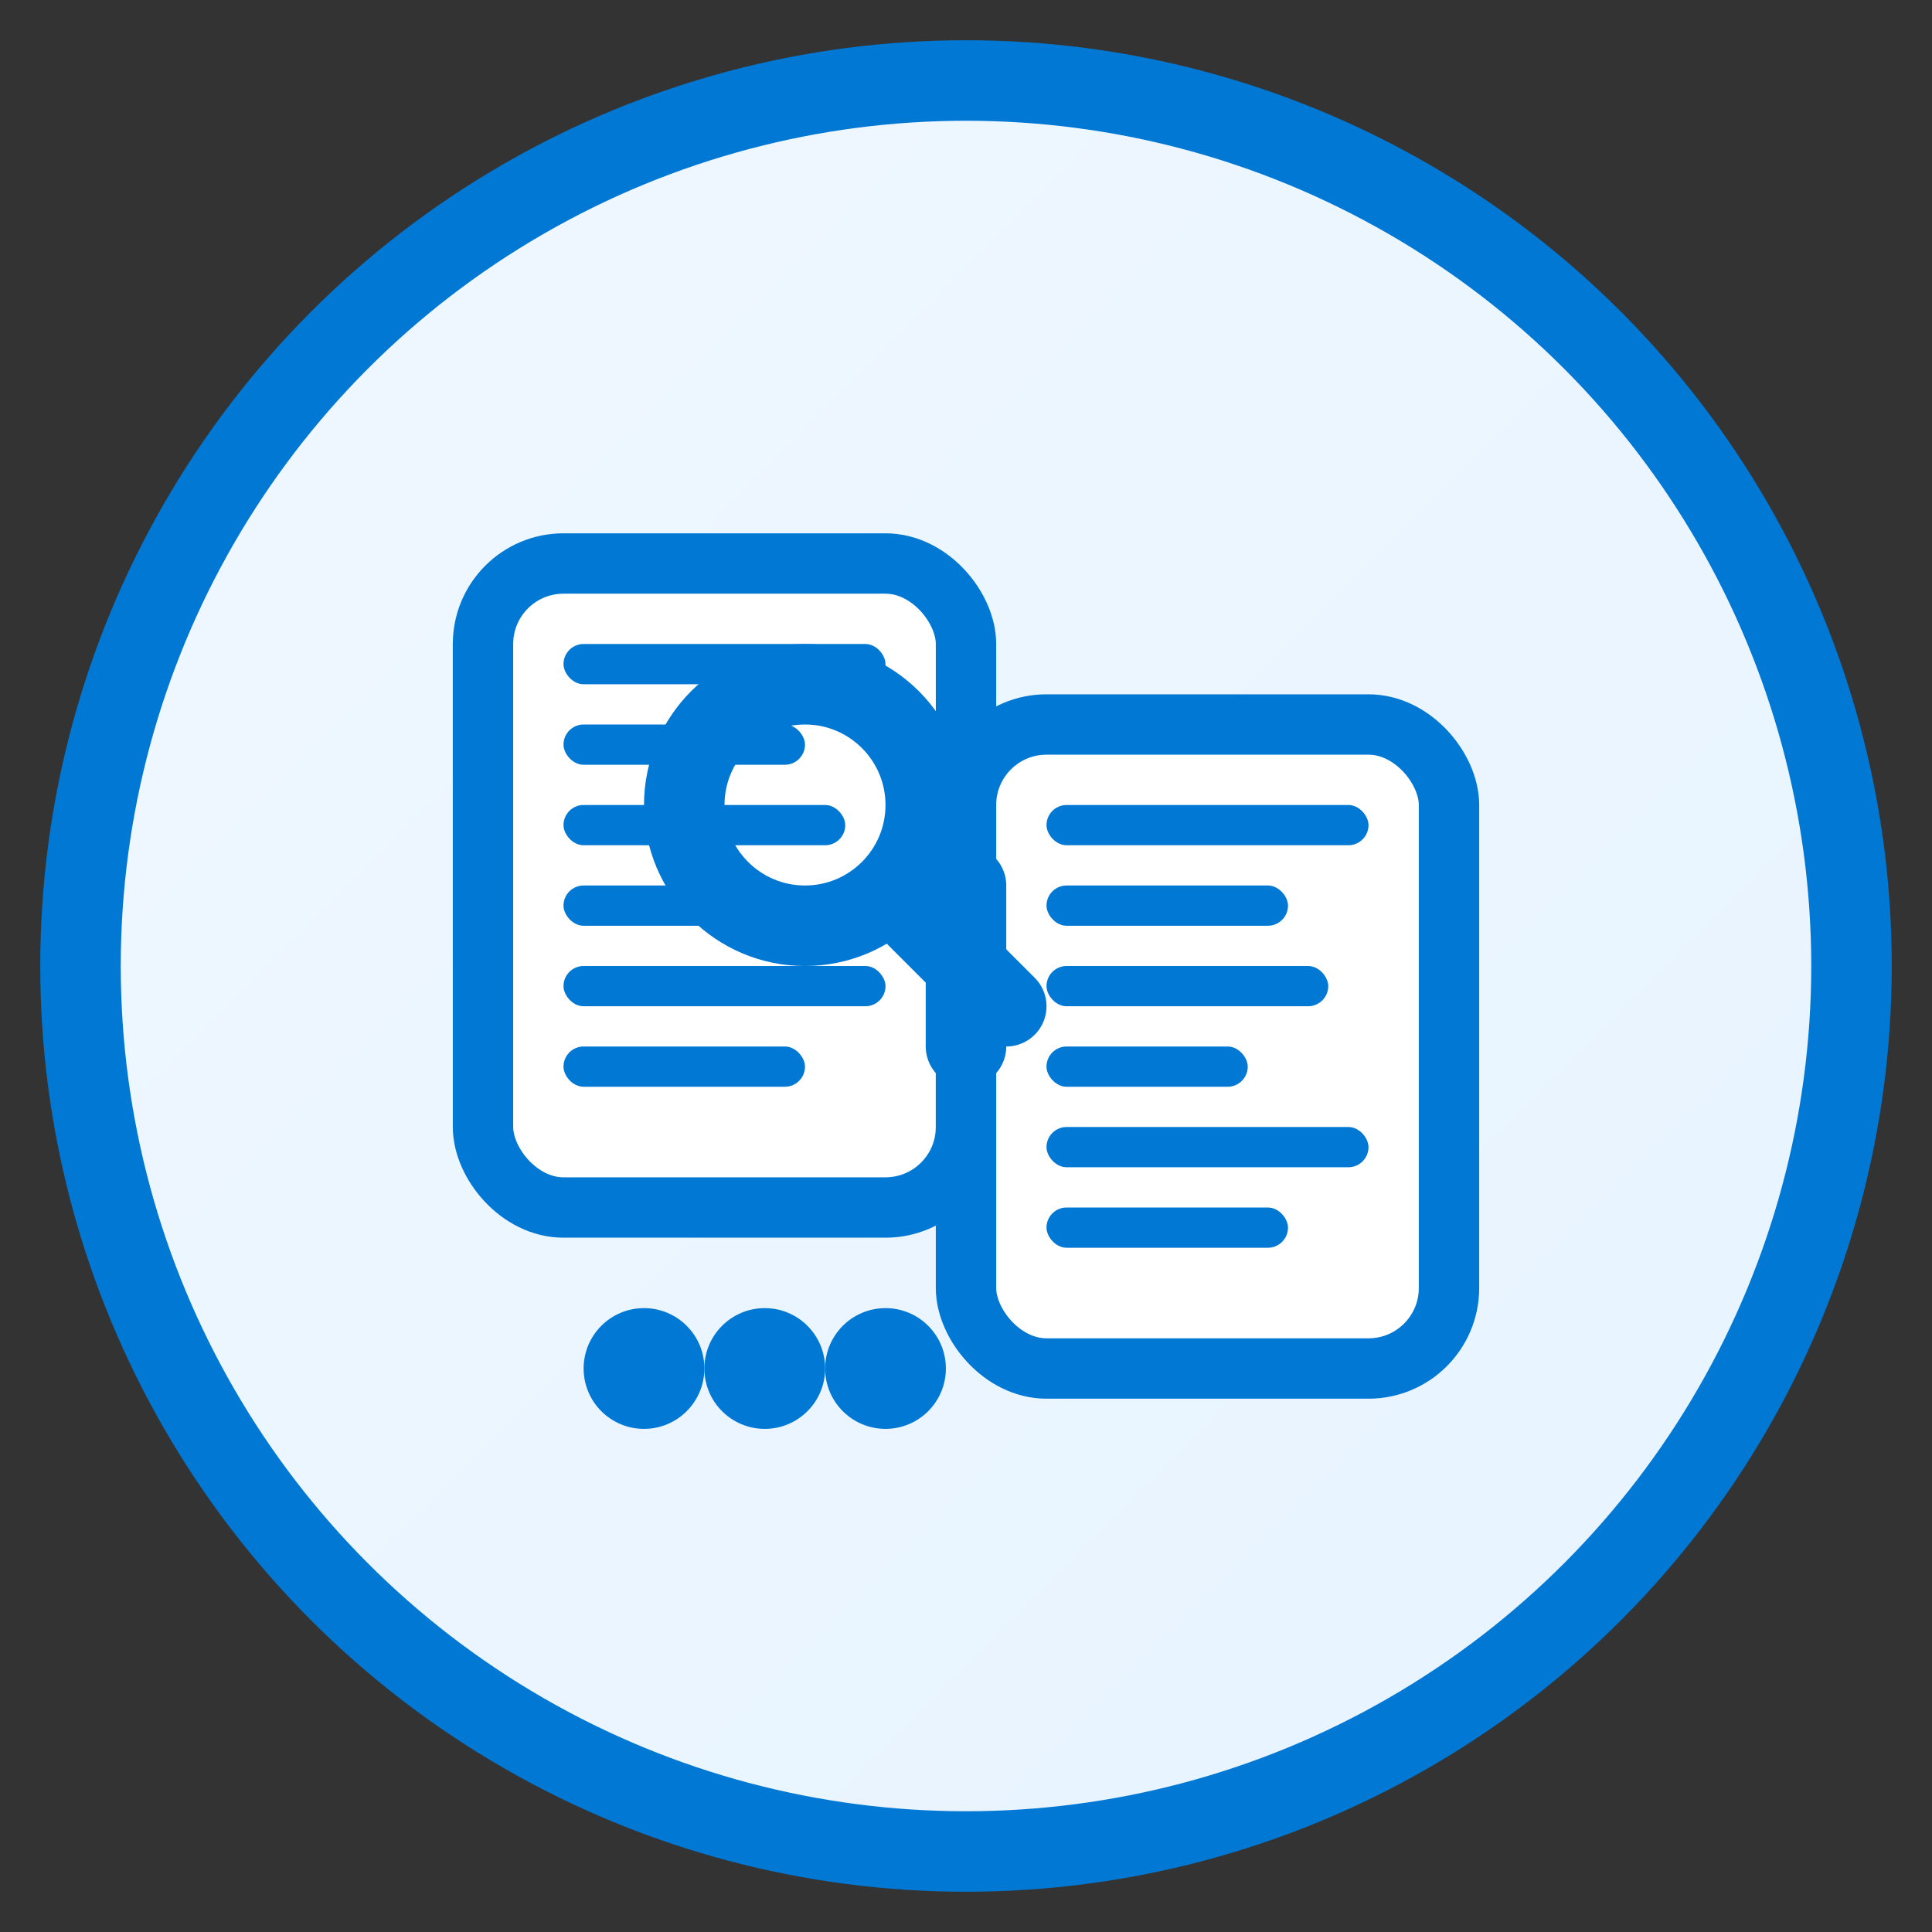 <svg width="48" height="48" viewBox="0 0 48 48" fill="none" xmlns="http://www.w3.org/2000/svg">
  <rect x="0" y="0" width="48" height="48" fill="#333333" stroke="none"/>
  <!-- Background circle -->
  <circle cx="24" cy="24" r="22" fill="url(#gradient)" stroke="#0078d4" stroke-width="2"/>
  
  <!-- First file -->
  <rect x="12" y="14" width="12" height="16" rx="2" fill="#ffffff" stroke="#0078d4" stroke-width="1.5"/>
  <rect x="14" y="16" width="8" height="1" rx="0.5" fill="#0078d4"/>
  <rect x="14" y="18" width="6" height="1" rx="0.5" fill="#0078d4"/>
  <rect x="14" y="20" width="7" height="1" rx="0.5" fill="#0078d4"/>
  <rect x="14" y="22" width="5" height="1" rx="0.5" fill="#0078d4"/>
  <rect x="14" y="24" width="8" height="1" rx="0.5" fill="#0078d4"/>
  <rect x="14" y="26" width="6" height="1" rx="0.5" fill="#0078d4"/>
  
  <!-- Second file (duplicate) -->
  <rect x="24" y="18" width="12" height="16" rx="2" fill="#ffffff" stroke="#0078d4" stroke-width="1.5"/>
  <rect x="26" y="20" width="8" height="1" rx="0.5" fill="#0078d4"/>
  <rect x="26" y="22" width="6" height="1" rx="0.5" fill="#0078d4"/>
  <rect x="26" y="24" width="7" height="1" rx="0.5" fill="#0078d4"/>
  <rect x="26" y="26" width="5" height="1" rx="0.5" fill="#0078d4"/>
  <rect x="26" y="28" width="8" height="1" rx="0.5" fill="#0078d4"/>
  <rect x="26" y="30" width="6" height="1" rx="0.5" fill="#0078d4"/>
  
  <!-- Connection line between files -->
  <path d="M24 22 L24 26" stroke="#0078d4" stroke-width="2" stroke-linecap="round"/>
  
  <!-- Magnifying glass for search -->
  <circle cx="20" cy="20" r="3" fill="none" stroke="#0078d4" stroke-width="2"/>
  <path d="M22.5 22.5 L25 25" stroke="#0078d4" stroke-width="2" stroke-linecap="round"/>
  
  <!-- AI/ML dots -->
  <circle cx="16" cy="34" r="1.5" fill="#0078d4"/>
  <circle cx="19" cy="34" r="1.5" fill="#0078d4"/>
  <circle cx="22" cy="34" r="1.5" fill="#0078d4"/>
  
  <!-- Gradient definition -->
  <defs>
    <linearGradient id="gradient" x1="0%" y1="0%" x2="100%" y2="100%">
      <stop offset="0%" style="stop-color:#f0f8ff;stop-opacity:1" />
      <stop offset="100%" style="stop-color:#e6f3ff;stop-opacity:1" />
    </linearGradient>
  </defs>
</svg>